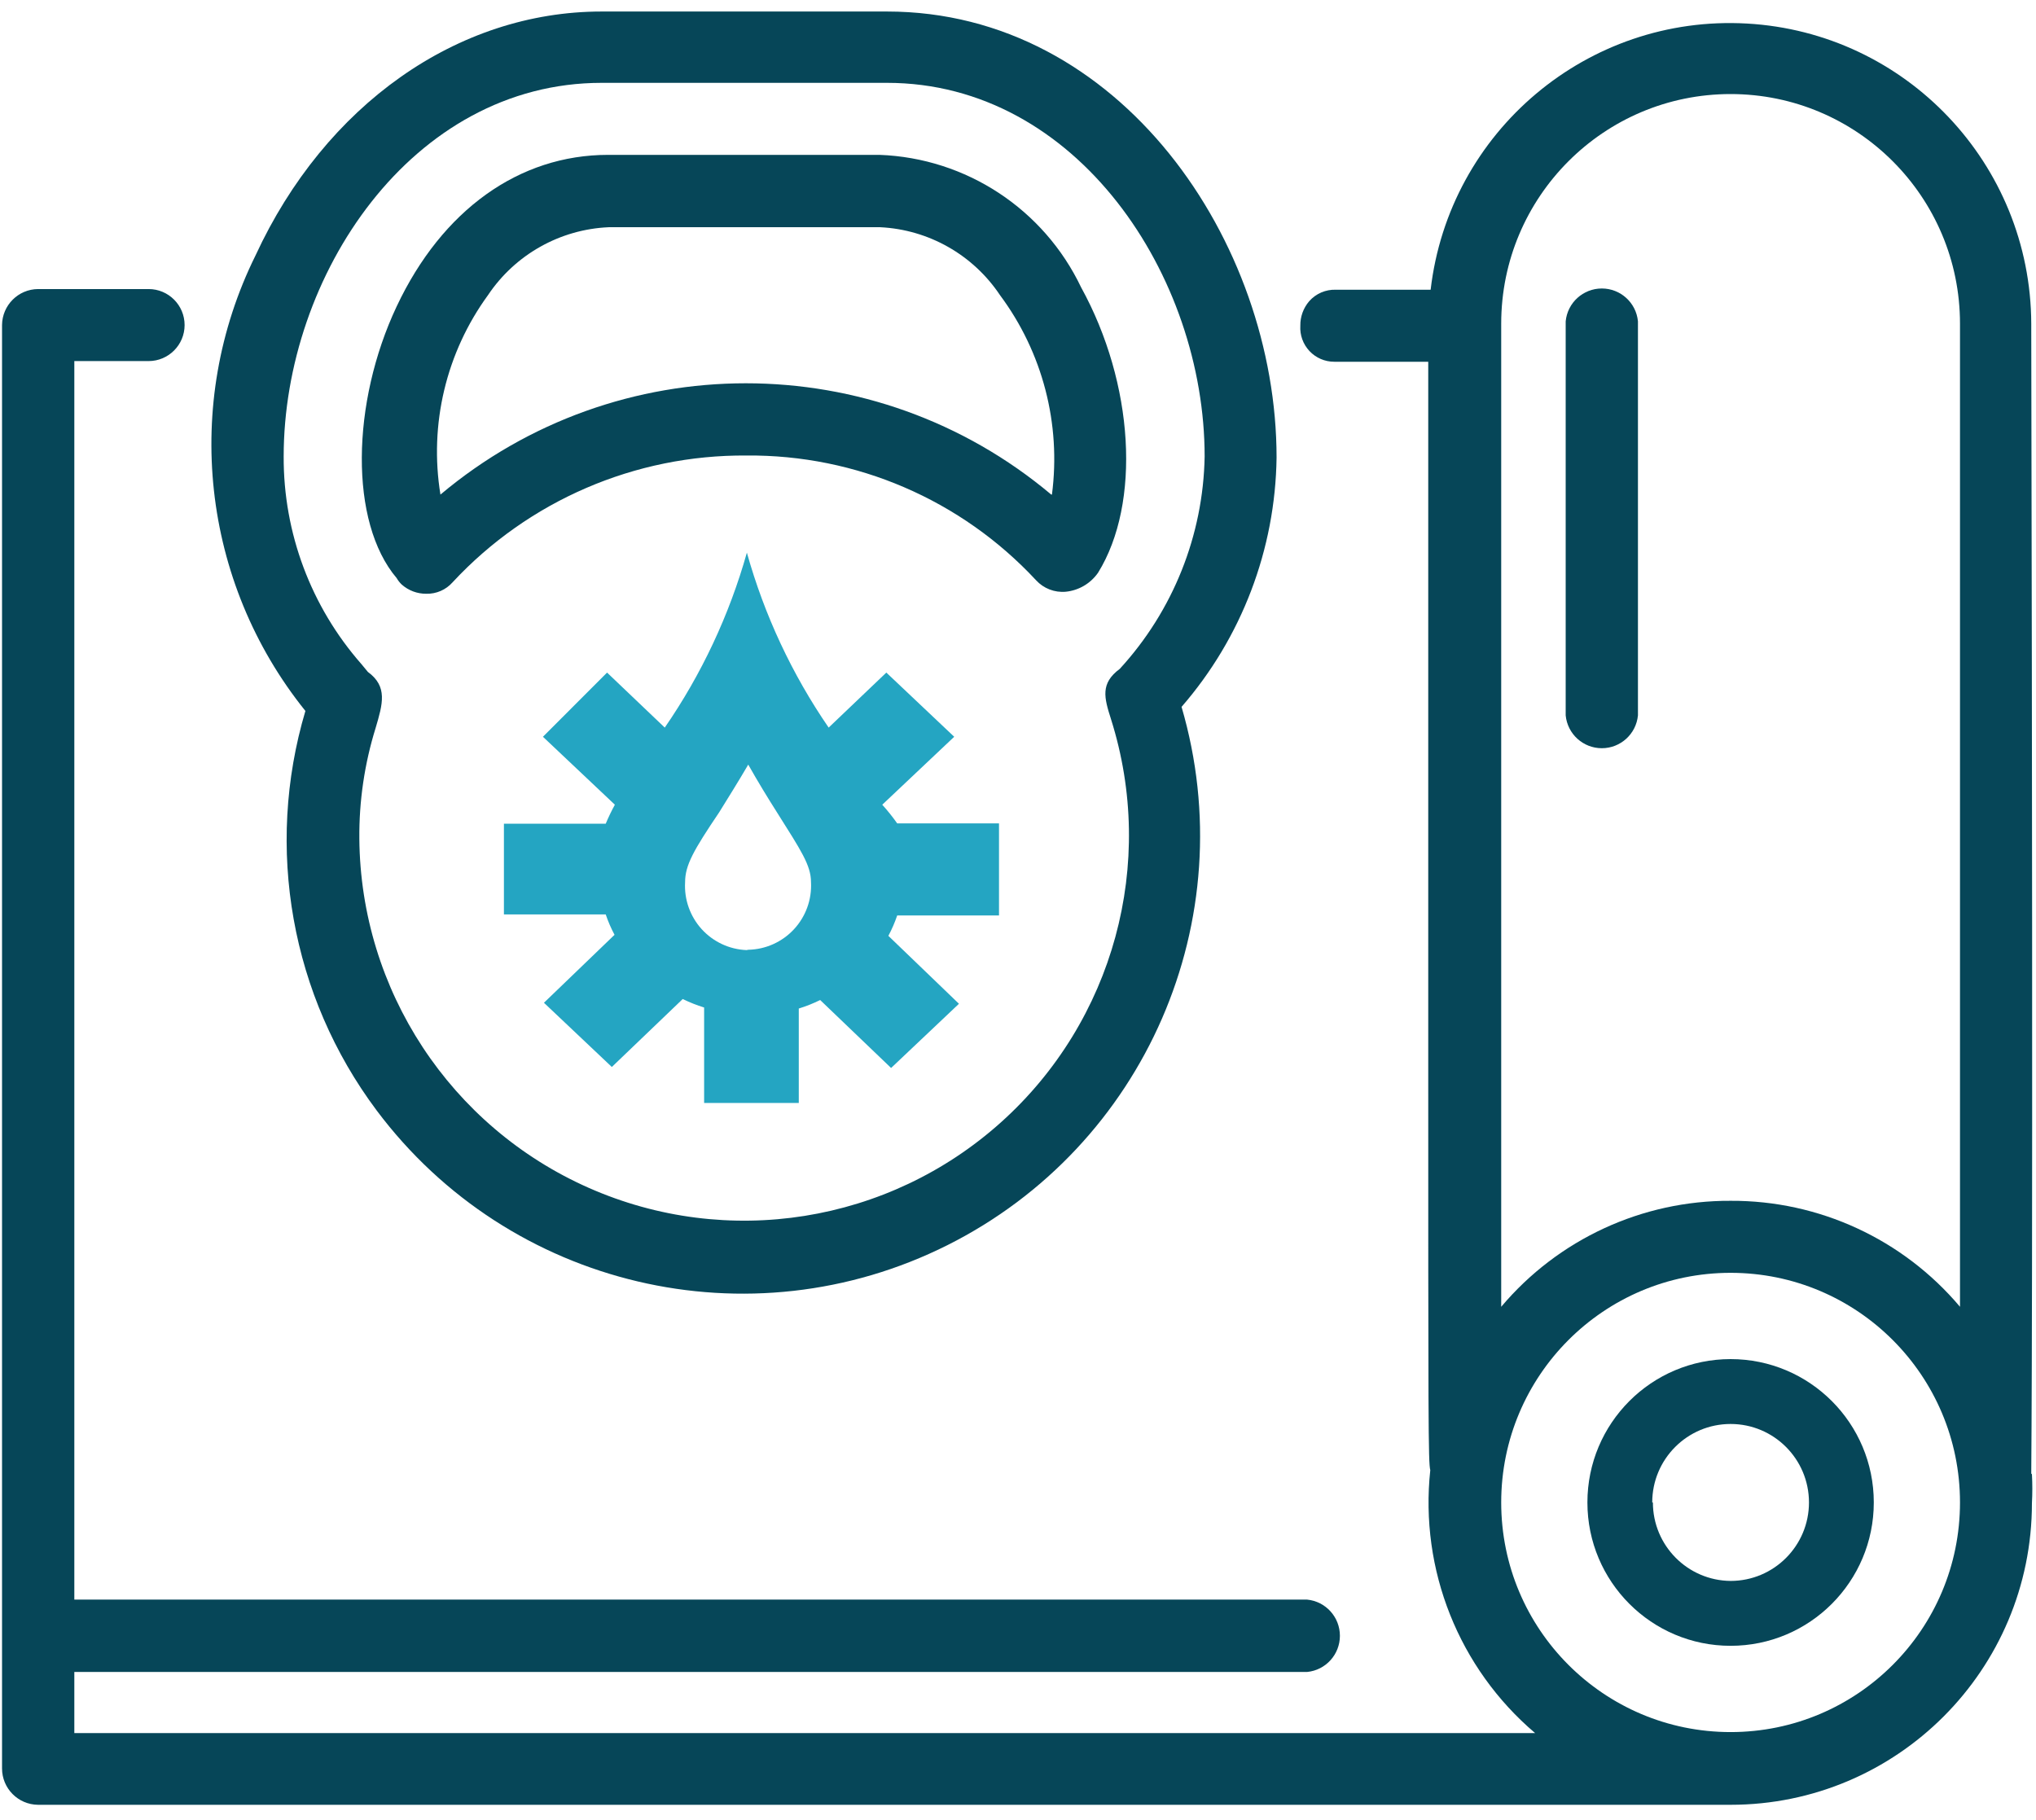 <?xml version="1.0" encoding="UTF-8"?>
<svg width="85px" height="76px" viewBox="0 0 85 76" version="1.1" xmlns="http://www.w3.org/2000/svg" xmlns:xlink="http://www.w3.org/1999/xlink">
    <!-- Generator: sketchtool 52.5 (67469) - http://www.bohemiancoding.com/sketch -->
    <title>D4FB2A9A-7B21-4D44-BD59-AA0DE0BF06AE</title>
    <desc>Created with sketchtool.</desc>
    <g id="Website" stroke="none" stroke-width="1" fill="none" fill-rule="evenodd">
        <g id="Careers" transform="translate(-433, -2547)">
            <g id="Benefits" transform="translate(0, 2066)">
                <g id="Bottom" transform="translate(135, 476)">
                    <g id="6" transform="translate(241, 0)">
                        <g id="Careers-/-icon-benefits-gym" transform="translate(57, 0)">
                            <rect id="Background" x="0" y="0" width="85" height="85.1"></rect>
                            <g id="benefits-gym" transform="translate(0, 4.559)">
                                <path d="M84.802,61.967 C84.802,61.187 84.887,55.726 84.802,14.24 L84.802,13.956 C84.779,7.293 79.576,1.8 72.931,1.424 C66.286,1.048 60.499,5.92 59.727,12.538 L55.774,12.538 C55.348,12.522 54.936,12.699 54.655,13.02 C54.412,13.304 54.281,13.667 54.287,14.041 C54.263,14.432 54.402,14.815 54.67,15.1 C54.939,15.385 55.312,15.546 55.703,15.545 L59.627,15.545 C59.627,28.31 59.627,37.586 59.627,44.252 C59.627,59.854 59.627,61.513 59.712,61.825 C59.265,65.985 60.904,70.096 64.09,72.803 L3.103,72.803 L3.103,70.25 L54.57,70.25 C55.347,70.175 55.939,69.521 55.939,68.74 C55.939,67.958 55.347,67.304 54.57,67.229 L3.103,67.229 L3.103,15.517 L6.205,15.517 C7.034,15.517 7.707,14.843 7.707,14.013 C7.707,13.183 7.034,12.51 6.205,12.51 L1.587,12.51 C0.761,12.517 0.093,13.186 0.085,14.013 L0.085,74.278 C0.085,75.111 0.755,75.788 1.587,75.796 L31.974,75.796 C72.037,75.796 72.137,75.796 72.123,75.796 L72.25,75.796 C79.198,75.796 84.83,70.157 84.83,63.201 C84.852,62.799 84.852,62.397 84.83,61.995 L84.802,61.967 Z M72.25,53.585 C77.539,53.585 81.827,57.877 81.827,63.173 C81.827,68.468 77.539,72.76 72.25,72.76 C66.961,72.76 62.673,68.468 62.673,63.173 C62.673,57.877 66.961,53.585 72.25,53.585 Z M72.25,50.578 C68.561,50.56 65.053,52.18 62.673,55.003 L62.673,13.956 C62.673,8.661 66.961,4.368 72.25,4.368 C77.539,4.368 81.827,8.661 81.827,13.956 L81.827,55.003 C79.447,52.18 75.939,50.56 72.25,50.578 Z" id="Shape" fill="#064658" fill-rule="nonzero"></path>
                                <path d="M72.25,69.158 C75.552,69.158 78.228,66.478 78.228,63.173 C78.228,59.867 75.552,57.187 72.25,57.187 C68.948,57.187 66.272,59.867 66.272,63.173 C66.272,66.478 68.948,69.158 72.25,69.158 Z M68.978,63.173 C68.978,61.363 70.443,59.896 72.25,59.896 C74.057,59.896 75.522,61.363 75.522,63.173 C75.522,64.982 74.057,66.449 72.25,66.449 C70.454,66.433 69.006,64.971 69.006,63.173 L68.978,63.173 Z" id="Shape" fill="#064658" fill-rule="nonzero"></path>
                                <path d="M65.365,13.857 L65.365,30.31 C65.44,31.088 66.093,31.681 66.874,31.681 C67.654,31.681 68.307,31.088 68.382,30.31 L68.382,13.857 C68.307,13.079 67.654,12.486 66.874,12.486 C66.093,12.486 65.44,13.079 65.365,13.857 Z" id="Path" fill="#064658"></path>
                                <path d="M15.725,46.805 C21.265,54.202 31.298,56.57 39.555,52.429 C47.812,48.289 51.927,38.827 49.328,29.955 C51.839,27.064 53.244,23.375 53.295,19.545 C53.295,10.538 46.764,0.922 37.032,0.922 L25.117,0.922 C19.097,0.922 13.572,4.822 10.668,11.106 C7.599,17.31 8.412,24.734 12.75,30.125 C11.049,35.843 12.153,42.03 15.725,46.805 Z M46.75,28.367 C45.928,28.977 46.098,29.572 46.382,30.466 C48.289,36.492 46.493,43.079 41.791,47.299 C37.09,51.519 30.355,52.591 24.579,50.037 C18.802,47.484 15.055,41.78 15.002,35.458 C14.988,33.891 15.217,32.331 15.682,30.835 C15.98,29.828 16.192,29.104 15.357,28.494 L15.088,28.168 C12.984,25.774 11.83,22.691 11.843,19.502 C11.843,11.957 17.184,3.9 25.117,3.9 L37.032,3.9 C44.965,3.9 50.292,11.971 50.292,19.502 C50.233,22.791 48.973,25.944 46.75,28.367 Z" id="Shape" fill="#064658" fill-rule="nonzero"></path>
                                <path d="M36.72,6.907 L25.387,6.907 C21.675,6.907 18.459,9.205 16.561,13.233 C14.662,17.261 14.578,22.239 16.561,24.58 C16.618,24.679 16.69,24.77 16.773,24.849 C17.055,25.098 17.418,25.234 17.793,25.232 C18.215,25.244 18.62,25.067 18.898,24.75 C22.067,21.343 26.517,19.424 31.167,19.46 C35.746,19.42 40.131,21.309 43.251,24.665 C43.568,25.012 44.029,25.191 44.498,25.147 C45.04,25.092 45.532,24.801 45.843,24.353 C47.642,21.445 47.345,16.453 45.135,12.439 C43.577,9.171 40.335,7.04 36.72,6.907 Z M43.888,21.091 C36.515,14.895 25.762,14.895 18.388,21.091 C17.91,18.162 18.625,15.163 20.372,12.765 C21.506,11.07 23.379,10.016 25.415,9.928 L36.748,9.928 C38.77,10.027 40.625,11.08 41.749,12.765 C43.526,15.152 44.303,18.139 43.917,21.091 L43.888,21.091 Z" id="Shape" fill="#064658" fill-rule="nonzero"></path>
                                <path d="M36.833,34.04 L39.837,31.203 L37.003,28.523 L34.595,30.82 C33.064,28.59 31.911,26.122 31.181,23.516 C30.447,26.123 29.289,28.591 27.753,30.82 L25.344,28.523 L22.667,31.203 L25.67,34.04 C25.528,34.298 25.401,34.563 25.288,34.834 L21.038,34.834 L21.038,38.621 L25.288,38.621 C25.387,38.914 25.51,39.199 25.656,39.472 L22.709,42.309 L25.543,44.99 L28.503,42.153 C28.791,42.294 29.09,42.413 29.396,42.507 L29.396,46.493 L33.348,46.493 L33.348,42.55 C33.655,42.455 33.953,42.337 34.241,42.195 L37.202,45.032 L40.035,42.351 L37.088,39.515 C37.234,39.242 37.357,38.957 37.457,38.664 L41.707,38.664 L41.707,34.82 L37.457,34.82 C37.265,34.548 37.057,34.287 36.833,34.04 Z M31.167,40.11 C30.449,40.081 29.772,39.764 29.29,39.231 C28.808,38.697 28.56,37.992 28.602,37.274 C28.602,36.565 28.957,35.941 30.019,34.366 C30.387,33.771 30.798,33.118 31.238,32.366 C31.663,33.118 32.073,33.785 32.442,34.366 C33.433,35.941 33.858,36.565 33.858,37.274 C33.897,37.999 33.64,38.709 33.146,39.241 C32.652,39.773 31.963,40.082 31.238,40.096 L31.167,40.11 Z" id="Shape" fill="#24A5C2"></path>
                            </g>
                        </g>
                    </g>
                </g>
            </g>
        </g>
    </g>
</svg>